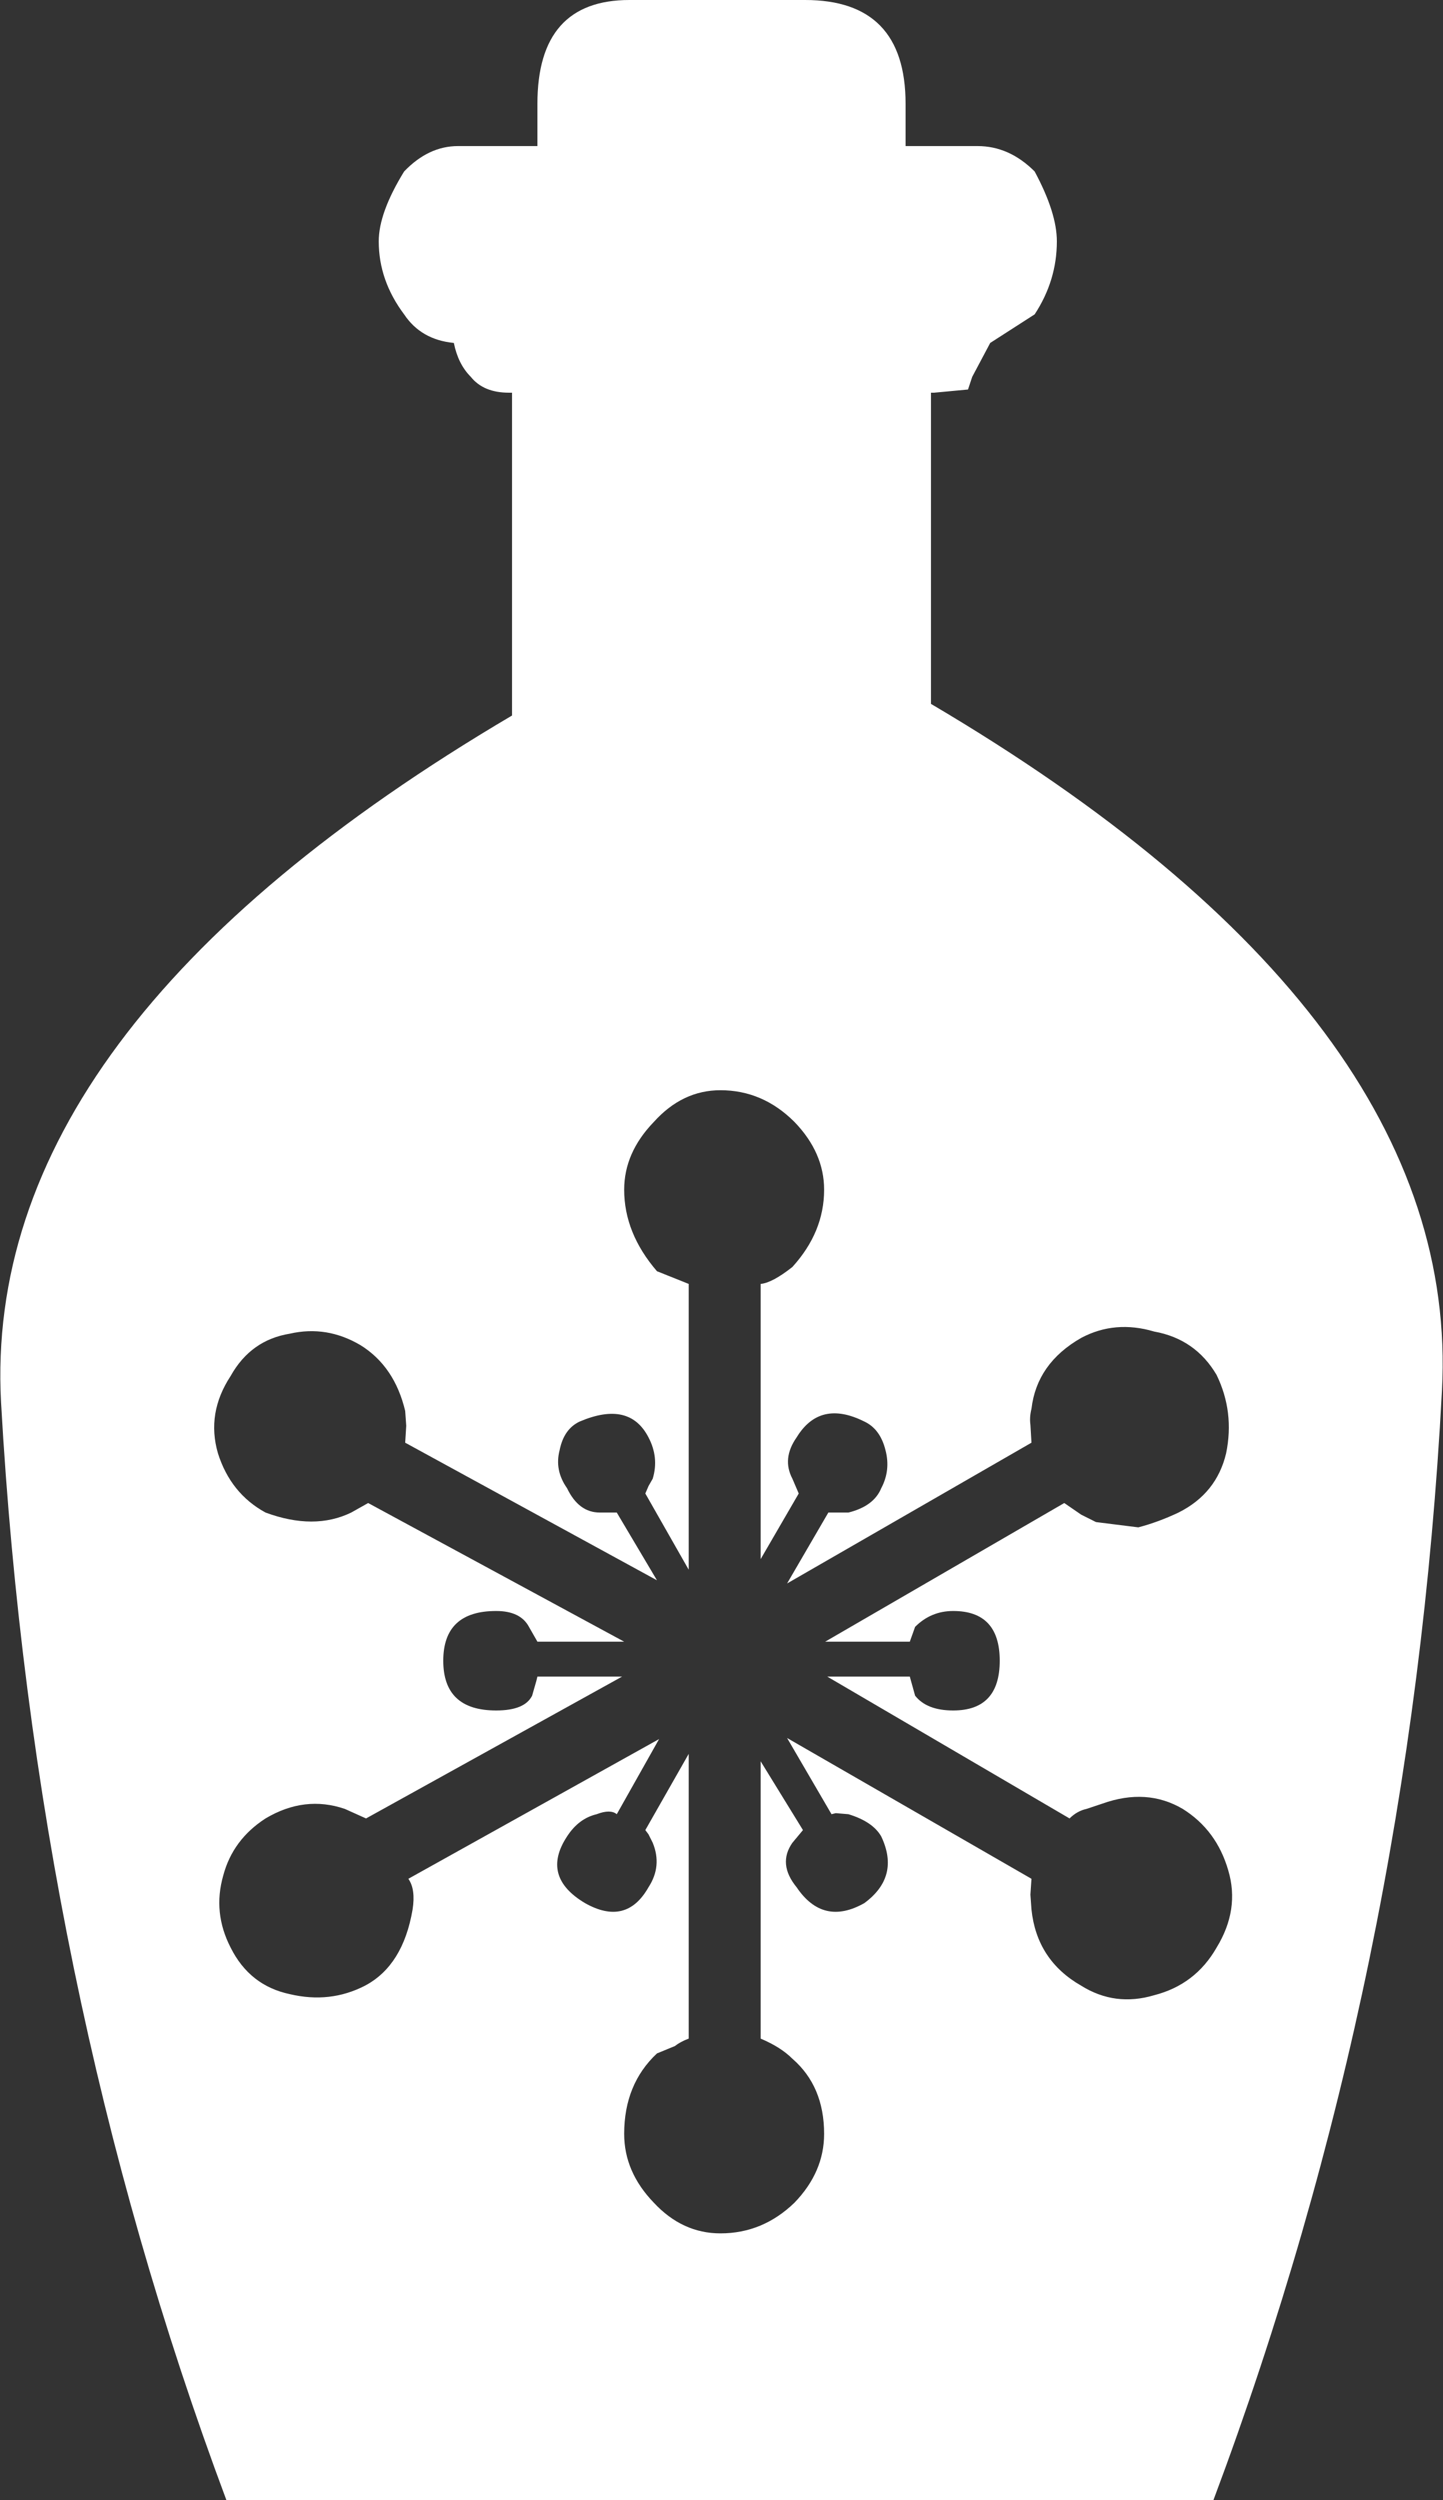 <?xml version="1.0" encoding="UTF-8" standalone="no"?>
<svg xmlns:xlink="http://www.w3.org/1999/xlink" height="118.1px" width="68.2px" xmlns="http://www.w3.org/2000/svg">
  <rect width="100%" height="100%" fill="#333333" stroke="none"/>
  <g transform="matrix(1.0, 0.0, 0.0, 1.0, 3.0, 4.6)">
    <path d="M26.75 -4.6 L35.05 -4.6 Q39.8 -4.6 39.8 0.3 L39.8 2.3 43.2 2.3 Q44.7 2.3 45.9 3.5 46.95 5.45 46.95 6.8 46.95 8.65 45.9 10.25 L43.8 11.6 42.95 13.2 42.75 13.8 41.15 13.95 41.0 13.95 41.0 28.65 Q66.1 43.45 65.15 61.1 63.7 88.55 54.35 113.5 L7.7 113.5 Q-1.4 89.15 -2.95 61.65 -3.9 44.0 21.2 29.2 L21.2 13.95 21.05 13.95 Q19.85 13.95 19.25 13.2 18.65 12.6 18.45 11.6 16.9 11.45 16.1 10.25 14.9 8.65 14.9 6.8 14.9 5.45 16.1 3.5 17.25 2.3 18.65 2.3 L22.4 2.3 22.4 0.3 Q22.4 -4.6 26.75 -4.6 M27.9 48.4 Q26.5 49.85 26.5 51.6 26.5 53.65 28.05 55.45 L29.55 56.05 29.55 69.55 27.5 65.95 27.65 65.6 27.85 65.25 Q28.15 64.25 27.65 63.3 26.75 61.55 24.4 62.55 23.65 62.9 23.45 63.9 23.2 64.85 23.8 65.7 24.35 66.85 25.35 66.85 L26.15 66.85 28.05 70.05 16.15 63.55 16.2 62.75 16.15 62.05 Q15.65 59.95 14.05 58.95 12.45 58.0 10.7 58.4 8.85 58.7 7.9 60.4 6.75 62.15 7.3 64.05 7.9 65.95 9.55 66.85 11.85 67.7 13.6 66.85 L14.4 66.4 26.5 72.95 22.4 72.95 22.0 72.25 Q21.6 71.5 20.45 71.5 17.95 71.5 17.95 73.85 17.95 76.2 20.45 76.2 21.8 76.2 22.15 75.5 L22.35 74.8 22.4 74.6 26.4 74.6 14.3 81.3 13.3 80.85 Q11.4 80.2 9.55 81.3 8.0 82.3 7.55 84.0 7.05 85.75 7.9 87.4 8.8 89.2 10.7 89.6 12.6 90.05 14.25 89.2 16.05 88.25 16.5 85.6 16.65 84.65 16.3 84.15 L28.15 77.55 26.15 81.1 Q25.85 80.85 25.2 81.1 24.35 81.3 23.8 82.15 22.55 84.05 24.65 85.3 26.6 86.4 27.65 84.55 28.3 83.55 27.85 82.45 L27.65 82.05 27.5 81.85 29.55 78.25 29.55 91.7 Q29.15 91.85 28.9 92.05 L28.05 92.4 Q26.5 93.85 26.5 96.2 26.5 98.0 27.9 99.45 29.25 100.9 31.05 100.9 33.05 100.9 34.55 99.45 35.95 98.0 35.95 96.2 35.95 93.95 34.45 92.65 33.9 92.1 32.95 91.7 L32.95 78.6 34.95 81.85 34.45 82.45 Q33.75 83.45 34.65 84.55 35.9 86.4 37.85 85.3 39.55 84.05 38.65 82.15 38.25 81.45 37.1 81.1 L36.5 81.05 36.3 81.1 34.2 77.5 45.75 84.15 45.7 84.9 45.75 85.6 Q46.0 88.0 48.1 89.2 49.7 90.2 51.55 89.65 53.5 89.15 54.5 87.4 55.6 85.6 55.05 83.75 54.5 81.85 52.9 80.85 51.2 79.85 49.1 80.6 L48.35 80.85 Q47.9 80.95 47.55 81.3 L36.1 74.6 40.0 74.6 40.25 75.5 Q40.8 76.2 42.05 76.2 44.25 76.2 44.25 73.85 44.25 71.5 42.05 71.5 41.0 71.5 40.25 72.25 L40.0 72.95 36.0 72.95 47.3 66.4 48.1 66.95 48.8 67.3 50.8 67.55 Q51.75 67.3 52.7 66.85 54.5 65.95 54.95 64.05 55.35 62.1 54.5 60.35 53.5 58.65 51.55 58.3 49.7 57.75 48.1 58.6 46.0 59.8 45.75 61.95 45.65 62.35 45.7 62.7 L45.75 63.55 34.2 70.2 36.15 66.85 36.6 66.85 37.1 66.85 Q38.3 66.55 38.65 65.7 39.1 64.85 38.85 63.9 38.6 62.9 37.85 62.55 35.75 61.5 34.65 63.3 33.95 64.3 34.45 65.25 L34.6 65.6 34.75 65.95 32.95 69.05 32.95 56.05 Q33.5 56.0 34.45 55.25 35.95 53.6 35.95 51.6 35.95 49.85 34.55 48.4 33.05 46.9 31.05 46.9 29.25 46.9 27.9 48.4" fill="#ffffff" fill-rule="evenodd" stroke="none"/>
  </g>
</svg>
